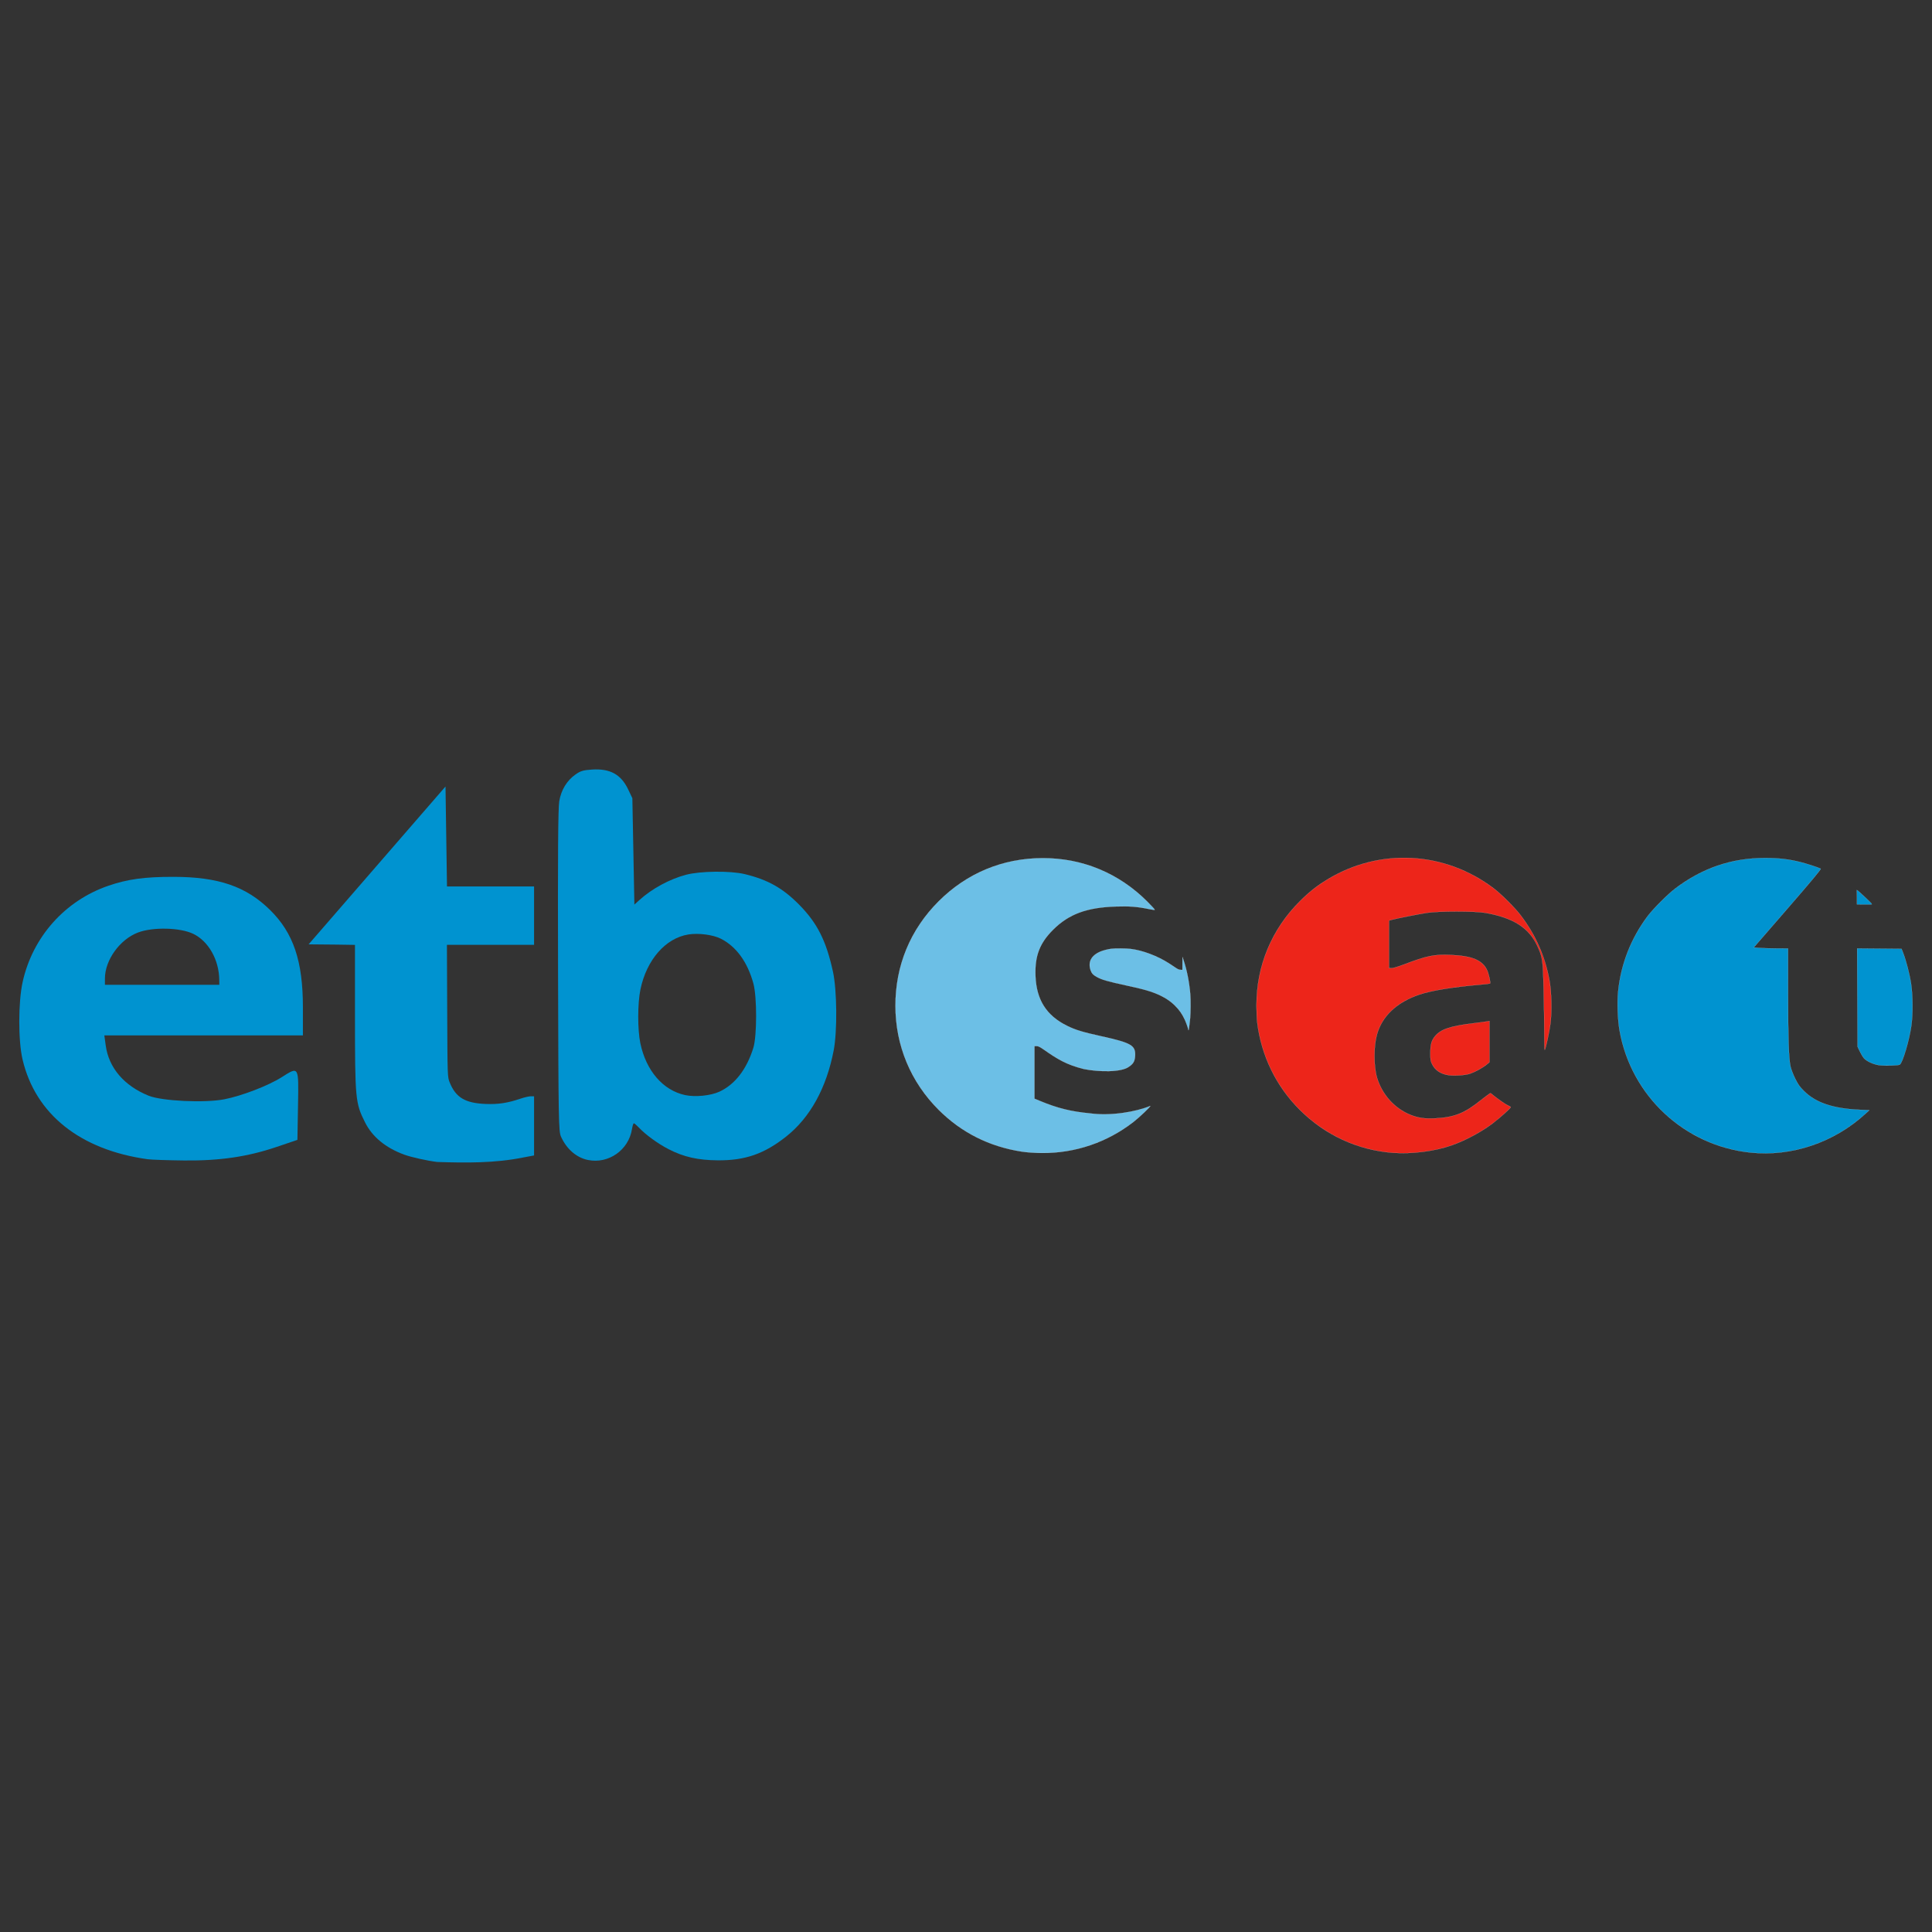<?xml version="1.0" encoding="UTF-8" standalone="no"?>
<!-- Created with Inkscape (http://www.inkscape.org/) -->

<svg
   xmlns:dc="http://purl.org/dc/elements/1.1/"
   xmlns:cc="http://creativecommons.org/ns#"
   xmlns:rdf="http://www.w3.org/1999/02/22-rdf-syntax-ns#"
   xmlns:svg="http://www.w3.org/2000/svg"
   xmlns="http://www.w3.org/2000/svg"
   xmlns:sodipodi="http://sodipodi.sourceforge.net/DTD/sodipodi-0.dtd"
   xmlns:inkscape="http://www.inkscape.org/namespaces/inkscape"
   width="500mm"
   height="500mm"
   id="svg2"
   version="1.1"
   inkscape:version="0.92.4 (5da689c313, 2019-01-14)"
   sodipodi:docname="vasco_etb_sat.svg">
  <rect width="100%" height="100%" fill="#333333" stroke="none"/>
  <defs
     id="defs4">
    <inkscape:perspective
       sodipodi:type="inkscape:persp3d"
       inkscape:vp_x="0 : 526.18109 : 1"
       inkscape:vp_y="0 : 1000 : 0"
       inkscape:vp_z="744.09448 : 526.18109 : 1"
       inkscape:persp3d-origin="372.04724 : 350.78739 : 1"
       id="perspective10" />
    <inkscape:perspective
       id="perspective2824"
       inkscape:persp3d-origin="0.5 : 0.33333333 : 1"
       inkscape:vp_z="1 : 0.5 : 1"
       inkscape:vp_y="0 : 1000 : 0"
       inkscape:vp_x="0 : 0.5 : 1"
       sodipodi:type="inkscape:persp3d" />
    <inkscape:perspective
       id="perspective3659"
       inkscape:persp3d-origin="0.5 : 0.33333333 : 1"
       inkscape:vp_z="1 : 0.5 : 1"
       inkscape:vp_y="0 : 1000 : 0"
       inkscape:vp_x="0 : 0.5 : 1"
       sodipodi:type="inkscape:persp3d" />
    <inkscape:perspective
       id="perspective2828"
       inkscape:persp3d-origin="0.5 : 0.33333333 : 1"
       inkscape:vp_z="1 : 0.5 : 1"
       inkscape:vp_y="0 : 1000 : 0"
       inkscape:vp_x="0 : 0.5 : 1"
       sodipodi:type="inkscape:persp3d" />
    <inkscape:perspective
       id="perspective3801"
       inkscape:persp3d-origin="0.5 : 0.33333333 : 1"
       inkscape:vp_z="1 : 0.5 : 1"
       inkscape:vp_y="0 : 1000 : 0"
       inkscape:vp_x="0 : 0.5 : 1"
       sodipodi:type="inkscape:persp3d" />
    <inkscape:perspective
       id="perspective4000"
       inkscape:persp3d-origin="0.5 : 0.33333333 : 1"
       inkscape:vp_z="1 : 0.5 : 1"
       inkscape:vp_y="0 : 1000 : 0"
       inkscape:vp_x="0 : 0.5 : 1"
       sodipodi:type="inkscape:persp3d" />
    <inkscape:perspective
       id="perspective4127"
       inkscape:persp3d-origin="0.5 : 0.33333333 : 1"
       inkscape:vp_z="1 : 0.5 : 1"
       inkscape:vp_y="0 : 1000 : 0"
       inkscape:vp_x="0 : 0.5 : 1"
       sodipodi:type="inkscape:persp3d" />
    <inkscape:perspective
       id="perspective4194"
       inkscape:persp3d-origin="0.5 : 0.33333333 : 1"
       inkscape:vp_z="1 : 0.5 : 1"
       inkscape:vp_y="0 : 1000 : 0"
       inkscape:vp_x="0 : 0.5 : 1"
       sodipodi:type="inkscape:persp3d" />
    <inkscape:perspective
       id="perspective2882"
       inkscape:persp3d-origin="0.5 : 0.33333333 : 1"
       inkscape:vp_z="1 : 0.5 : 1"
       inkscape:vp_y="0 : 1000 : 0"
       inkscape:vp_x="0 : 0.5 : 1"
       sodipodi:type="inkscape:persp3d" />
    <inkscape:perspective
       id="perspective4333"
       inkscape:persp3d-origin="0.5 : 0.33333333 : 1"
       inkscape:vp_z="1 : 0.5 : 1"
       inkscape:vp_y="0 : 1000 : 0"
       inkscape:vp_x="0 : 0.5 : 1"
       sodipodi:type="inkscape:persp3d" />
    <inkscape:perspective
       id="perspective2900"
       inkscape:persp3d-origin="0.5 : 0.33333333 : 1"
       inkscape:vp_z="1 : 0.5 : 1"
       inkscape:vp_y="0 : 1000 : 0"
       inkscape:vp_x="0 : 0.5 : 1"
       sodipodi:type="inkscape:persp3d" />
    <inkscape:perspective
       id="perspective4451"
       inkscape:persp3d-origin="0.5 : 0.33333333 : 1"
       inkscape:vp_z="1 : 0.5 : 1"
       inkscape:vp_y="0 : 1000 : 0"
       inkscape:vp_x="0 : 0.5 : 1"
       sodipodi:type="inkscape:persp3d" />
    <inkscape:perspective
       id="perspective4564"
       inkscape:persp3d-origin="0.5 : 0.33333333 : 1"
       inkscape:vp_z="1 : 0.5 : 1"
       inkscape:vp_y="0 : 1000 : 0"
       inkscape:vp_x="0 : 0.5 : 1"
       sodipodi:type="inkscape:persp3d" />
    <inkscape:perspective
       id="perspective2856"
       inkscape:persp3d-origin="0.5 : 0.33333333 : 1"
       inkscape:vp_z="1 : 0.5 : 1"
       inkscape:vp_y="0 : 1000 : 0"
       inkscape:vp_x="0 : 0.5 : 1"
       sodipodi:type="inkscape:persp3d" />
    <inkscape:perspective
       id="perspective2851"
       inkscape:persp3d-origin="0.5 : 0.33333333 : 1"
       inkscape:vp_z="1 : 0.5 : 1"
       inkscape:vp_y="0 : 1000 : 0"
       inkscape:vp_x="0 : 0.5 : 1"
       sodipodi:type="inkscape:persp3d" />
    <inkscape:perspective
       id="perspective2865"
       inkscape:persp3d-origin="0.5 : 0.33333333 : 1"
       inkscape:vp_z="1 : 0.5 : 1"
       inkscape:vp_y="0 : 1000 : 0"
       inkscape:vp_x="0 : 0.5 : 1"
       sodipodi:type="inkscape:persp3d" />
  </defs>
  <sodipodi:namedview
     id="base"
     pagecolor="#ffffff"
     bordercolor="#666666"
     borderopacity="1.0"
     inkscape:pageopacity="0.0"
     inkscape:pageshadow="2"
     inkscape:zoom="0.47046393"
     inkscape:cx="1273.3571"
     inkscape:cy="745.75251"
     inkscape:document-units="px"
     inkscape:current-layer="layer1"
     showgrid="false"
     inkscape:window-width="1920"
     inkscape:window-height="1017"
     inkscape:window-x="-8"
     inkscape:window-y="-8"
     inkscape:window-maximized="1"
     units="mm" />
  <g
     inkscape:label="Capa 1"
     inkscape:groupmode="layer"
     id="layer1"
     transform="translate(-198.401,1635.287)">
    <g
       id="g848"
       transform="matrix(5.354,0,0,5.354,-844.988,-1860.682)">
      <path
         inkscape:connector-curvature="0"
         style="fill:#0093d0;fill-opacity:1;fill-rule:nonzero;stroke:none"
         d="m 274.735,254.381 c -1.806,-0.22 -4.727,-0.869 -6.001,-1.335 -3.39,-1.238 -5.825,-3.238 -7.151,-5.876 -1.787,-3.554 -1.85,-4.229 -1.851,-19.659 l -0.001,-12.789 -3.235,-0.049 -5.235,-0.049 25.011,-28.837 0.11,7.457 c 0.061,4.101 0.122,8.209 0.136,9.129 l 0.025,1.673 h 7.954 7.954 v 5.334 5.334 h -7.96 -7.96 l 0.051,12.07 c 0.051,12.038 0.052,12.073 0.458,13.074 1.113,2.75 2.819,3.771 6.555,3.925 2.282,0.094 4.038,-0.172 6.365,-0.964 0.709,-0.241 1.559,-0.438 1.89,-0.438 h 0.601 v 5.405 5.405 l -2.034,0.38 c -5.14,1.042 -10.461,0.977 -15.682,0.811 v 0 3e-5 z"
         id="path4706-4"
         sodipodi:nodetypes="csscccccccccccccccssscccccccc" />
      <path
         inkscape:connector-curvature="0"
         id="path4708-5"
         d="m 221.887,253.888 c -12.344,-1.704 -20.529,-8.223 -22.886,-18.225 -0.806,-3.422 -0.798,-10.483 0.017,-14.17 1.814,-8.207 7.716,-14.84 15.626,-17.562 3.556,-1.224 6.645,-1.647 11.965,-1.639 8.199,0.012 13.255,1.754 17.636,6.077 4.244,4.188 5.974,9.323 5.974,17.731 v 5.161 h -18.138 -18.138 l 0.254,1.852 c 0.557,4.069 3.351,7.34 7.822,9.159 2.425,0.987 10.264,1.36 13.846,0.659 3.208,-0.627 8.032,-2.485 10.468,-4.03 3.168,-2.01 3.119,-2.093 2.993,5.118 l -0.111,6.327 -3.818,1.294 c -5.299,1.796 -10.389,2.541 -16.878,2.471 -2.984,-0.032 -5.968,-0.134 -6.631,-0.225 v 0 z m 13.051,-32.776 c -0.04,-3.655 -1.959,-7.057 -4.743,-8.404 -2.404,-1.164 -7.421,-1.279 -10.139,-0.233 -3.306,1.273 -6.006,5.043 -6.006,8.386 v 1.155 h 10.448 10.448 l -0.01,-0.904 h 1e-5 z"
         style="fill:#0093d0;fill-opacity:1;fill-rule:nonzero;stroke:none" />
      <path
         inkscape:connector-curvature="0"
         id="path3731"
         d="m 411.969,230.175 c -0.065,-0.346 -0.378,-1.231 -0.626,-1.771 -0.484,-1.051 -1.011,-1.808 -1.817,-2.604 -1.107,-1.095 -2.569,-1.93 -4.502,-2.569 -0.999,-0.33 -1.876,-0.551 -4.295,-1.08 -3.58,-0.783 -4.513,-1.05 -5.453,-1.563 -0.676,-0.369 -0.953,-0.666 -1.148,-1.234 -0.519,-1.509 0.128,-2.72 1.828,-3.424 0.49,-0.203 1.339,-0.419 1.949,-0.497 0.697,-0.088 2.696,-0.075 3.521,0.024 2.171,0.26 4.842,1.259 6.962,2.603 0.339,0.215 0.854,0.555 1.144,0.756 0.558,0.386 0.759,0.47 1.138,0.47 l 0.234,2.8e-4 0.005,-1.172 0.005,-1.172 0.223,0.666 c 0.582,1.739 1.024,3.995 1.202,6.144 0.083,0.994 0.069,3.327 -0.025,4.367 -0.076,0.837 -0.252,2.165 -0.292,2.205 -0.011,0.011 -0.034,-0.056 -0.052,-0.15 v 0 z"
         style="fill:#6cbfe6;fill-opacity:1;fill-rule:nonzero;stroke:#ffffff;stroke-width:0.02;stroke-linecap:butt;stroke-linejoin:miter;stroke-miterlimit:4;stroke-dasharray:none;stroke-opacity:1" />
      <path
         inkscape:connector-curvature="0"
         sodipodi:nodetypes="csssssssssssssccscccccccsscc"
         id="path3733"
         d="m 381.496,252.478 c -5.9,-0.921 -10.958,-3.467 -15.113,-7.607 -5.127,-5.108 -7.904,-11.784 -7.909,-19.017 -0.006,-7.335 2.71,-13.909 7.887,-19.087 5.163,-5.164 11.748,-7.891 19.056,-7.891 7.28,0 13.93,2.776 19.101,7.974 0.774,0.778 1.38,1.441 1.347,1.474 -0.033,0.033 -0.522,-0.035 -1.086,-0.15 -2.157,-0.442 -3.51,-0.543 -6.119,-0.46 -5.24,0.167 -8.524,1.384 -11.366,4.212 -2.481,2.469 -3.376,4.8 -3.243,8.445 0.16,4.371 1.973,7.249 5.748,9.124 1.528,0.759 2.841,1.161 6.21,1.903 5.553,1.223 6.353,1.683 6.245,3.593 -0.054,0.968 -0.312,1.432 -1.087,1.959 -1.373,1.083 -5.59,0.997 -8.266,0.451 -3.166,-0.775 -4.902,-1.847 -7.314,-3.546 -0.844,-0.595 -1.09,-0.643 -1.335,-0.643 h -0.384 v 4.803 4.803 l 1.012,0.42 c 3.208,1.332 5.659,1.938 9.175,2.269 3.732,0.515 8.356,-0.271 10.977,-1.36 0.094,0.094 -2.025,2.101 -3.093,2.93 -4.792,3.718 -10.621,5.698 -16.675,5.664 -1.331,-0.007 -2.78,-0.108 -3.768,-0.263 z"
         style="fill:#6cbfe6;fill-opacity:1;fill-rule:nonzero;stroke:#ffffff;stroke-width:0.02;stroke-linecap:butt;stroke-linejoin:miter;stroke-miterlimit:4;stroke-dasharray:none;stroke-opacity:1" />
      <path
         inkscape:connector-curvature="0"
         sodipodi:nodetypes="cssssssssssssssscccccsssssssssssssssssccc"
         id="path3735"
         d="m 449.423,252.714 c -6.495,-0.486 -12.457,-3.235 -17.107,-7.886 -4.301,-4.302 -6.997,-9.847 -7.75,-15.937 -0.075,-0.607 -0.136,-1.995 -0.136,-3.086 0,-7.265 2.761,-13.901 7.931,-19.059 1.695,-1.691 3.086,-2.792 5.011,-3.964 9.555,-5.82 21.452,-5.181 30.416,1.632 1.393,1.059 3.858,3.52 4.904,4.897 2.732,3.597 4.423,7.405 5.252,11.828 0.391,2.084 0.479,5.721 0.193,7.965 -0.192,1.503 -0.881,4.668 -1.055,4.842 -0.034,0.034 -0.066,-1.368 -0.071,-3.117 -0.005,-1.749 -0.059,-5.347 -0.12,-7.997 -0.125,-5.408 -0.194,-5.878 -1.178,-7.984 -1.528,-3.27 -4.4,-5.088 -9.432,-5.972 -1.902,-0.334 -8.602,-0.336 -10.739,-0.004 -1.595,0.248 -5.598,1.041 -6.411,1.27 l -0.488,0.137 v 4.356 4.356 h 0.458 c 0.252,0 1.291,-0.316 2.311,-0.702 4.17,-1.58 5.49,-1.851 8.42,-1.733 3.973,0.16 5.878,0.95 6.736,2.792 0.294,0.631 0.67,2.311 0.545,2.436 -0.03,0.03 -0.815,0.121 -1.744,0.202 -5.149,0.45 -8.98,1.074 -11.198,1.824 -4.109,1.389 -6.793,3.92 -7.733,7.292 -0.603,2.163 -0.597,5.814 0.012,7.875 0.907,3.067 3.193,5.617 6.084,6.785 1.409,0.569 2.627,0.746 4.497,0.653 3.55,-0.178 5.416,-0.916 8.384,-3.319 0.675,-0.547 1.515,-1.131 1.639,-1.223 0.197,-0.146 0.184,0.002 1.135,0.719 0.601,0.454 1.427,1.027 1.835,1.274 0.408,0.247 0.867,0.418 0.869,0.492 0.005,0.184 -2.031,2.004 -3.322,2.982 -2.045,1.548 -4.886,3.074 -7.407,3.977 -3.042,1.09 -7.347,1.649 -10.739,1.395 v 0 l 6e-5,4.7e-4 z"
         style="fill:#ed251a;fill-opacity:1;fill-rule:nonzero;stroke:#ffffff;stroke-width:0.02;stroke-linecap:butt;stroke-linejoin:miter;stroke-miterlimit:4;stroke-dasharray:none;stroke-opacity:1" />
      <path
         inkscape:connector-curvature="0"
         id="path3737"
         d="m 459.577,238.533 c -1.449,-0.2 -2.498,-0.886 -3.049,-1.992 -0.294,-0.591 -0.336,-0.836 -0.336,-1.994 0,-1.59 0.204,-2.344 0.843,-3.125 1.053,-1.285 2.748,-1.857 7.097,-2.396 1.181,-0.146 2.309,-0.294 2.506,-0.329 l 0.358,-0.063 v 3.764 3.764 l -0.553,0.451 c -0.706,0.576 -2.058,1.317 -2.983,1.635 -0.828,0.285 -2.825,0.432 -3.883,0.285 z"
         style="fill:#ed251a;fill-opacity:1;fill-rule:nonzero;stroke:#ffffff;stroke-width:0.02;stroke-linecap:butt;stroke-linejoin:miter;stroke-miterlimit:4;stroke-dasharray:none;stroke-opacity:1" />
      <path
         inkscape:connector-curvature="0"
         id="path3739"
         d="m 514.71,252.667 c -12.068,-1.246 -21.842,-10.353 -23.947,-22.313 -0.345,-1.959 -0.46,-5.135 -0.259,-7.117 0.511,-5.027 2.362,-9.744 5.415,-13.795 0.995,-1.32 3.688,-4.012 5.021,-5.019 4.975,-3.756 10.31,-5.57 16.388,-5.57 2.555,0 4.344,0.208 6.531,0.76 1.136,0.287 3.273,0.985 3.657,1.196 0.111,0.061 -1.836,2.395 -6.035,7.235 l -6.198,7.146 0.863,0.08 c 0.475,0.044 1.883,0.087 3.13,0.096 l 2.267,0.016 0.004,8.015 c 0.004,8.393 0.121,12.011 0.439,13.508 0.105,0.496 0.483,1.489 0.849,2.229 0.546,1.104 0.827,1.501 1.631,2.299 2.136,2.12 5.268,3.183 10.027,3.403 l 1.905,0.088 -0.755,0.688 c -5.747,5.236 -13.439,7.829 -20.931,7.055 z"
         style="fill:#0093d0;fill-opacity:1;fill-rule:nonzero;stroke:#ffffff;stroke-width:0.02;stroke-linecap:butt;stroke-linejoin:miter;stroke-miterlimit:4;stroke-dasharray:none;stroke-opacity:1" />
      <path
         inkscape:connector-curvature="0"
         id="path3741"
         d="m 538.206,236.704 c -1.073,-0.145 -2.335,-0.729 -2.822,-1.305 -0.191,-0.226 -0.525,-0.785 -0.742,-1.241 l -0.395,-0.83 -0.04,-8.975 -0.04,-8.975 4.054,0.034 4.054,0.034 0.302,0.766 c 0.526,1.333 1.186,3.9 1.446,5.62 0.319,2.107 0.343,5.508 0.054,7.6 -0.375,2.717 -1.615,6.889 -2.129,7.165 -0.329,0.176 -2.728,0.245 -3.745,0.108 z"
         style="fill:#0093d0;fill-opacity:1;fill-rule:nonzero;stroke:#ffffff;stroke-width:0.02;stroke-linecap:butt;stroke-linejoin:miter;stroke-miterlimit:4;stroke-dasharray:none;stroke-opacity:1" />
      <path
         inkscape:connector-curvature="0"
         sodipodi:nodetypes="csccc"
         id="path3743"
         d="m 534.107,204.685 c 0.058,-0.058 2.875,2.575 2.77,2.612 -0.136,0.049 -0.607,0.037 -1.335,0.037 l -1.409,-0.012 c 0.005,-1.003 0.003,-1.745 -0.027,-2.636 z"
         style="fill:#0093d0;fill-opacity:1;fill-rule:nonzero;stroke:#ffffff;stroke-width:0.02;stroke-linecap:butt;stroke-linejoin:miter;stroke-miterlimit:4;stroke-dasharray:none;stroke-opacity:1" />
      <path
         inkscape:connector-curvature="0"
         id="path3620"
         d="m 302.278,254.016 c -2.091,-0.432 -3.884,-1.989 -4.911,-4.265 -0.43,-0.953 -0.464,-2.864 -0.535,-30.268 -0.055,-21.048 0.006,-29.741 0.218,-30.998 0.35,-2.077 1.401,-3.801 3,-4.918 0.892,-0.623 1.412,-0.776 2.993,-0.877 3.286,-0.211 5.291,0.886 6.588,3.605 l 0.777,1.627 0.184,9.718 0.184,9.718 0.937,-0.846 c 2.287,-2.066 5.489,-3.802 8.482,-4.597 2.613,-0.694 8.097,-0.758 10.732,-0.125 4.196,1.008 6.956,2.554 9.922,5.556 3.34,3.38 4.962,6.587 6.206,12.266 0.737,3.368 0.809,10.866 0.138,14.367 -1.319,6.877 -4.307,12.295 -8.693,15.763 -4.001,3.164 -7.49,4.378 -12.469,4.341 -3.657,-0.028 -6.245,-0.613 -9.01,-2.04 -1.939,-1.001 -4.173,-2.623 -5.406,-3.927 -0.416,-0.44 -0.836,-0.8 -0.933,-0.8 -0.097,0 -0.254,0.486 -0.349,1.081 -0.611,3.819 -4.302,6.394 -8.053,5.618 z m 23.999,-12.46 c 2.862,-1.31 5.024,-4.098 6.238,-8.043 0.664,-2.159 0.67,-9.281 0.01,-11.711 -1.076,-3.959 -3.15,-6.806 -5.99,-8.225 -1.426,-0.712 -4.038,-1.049 -5.879,-0.758 -4.19,0.662 -7.658,4.64 -8.777,10.067 -0.523,2.536 -0.531,7.319 -0.017,9.787 1.052,5.049 4.145,8.629 8.203,9.494 1.814,0.387 4.638,0.108 6.212,-0.612 v 0 z"
         style="fill:#0093d0;fill-opacity:1;fill-rule:nonzero;stroke:none;stroke-width:0.645;stroke-linecap:butt;stroke-linejoin:miter;stroke-miterlimit:4;stroke-dasharray:none;stroke-opacity:1" />
    </g>
  </g>
</svg>
